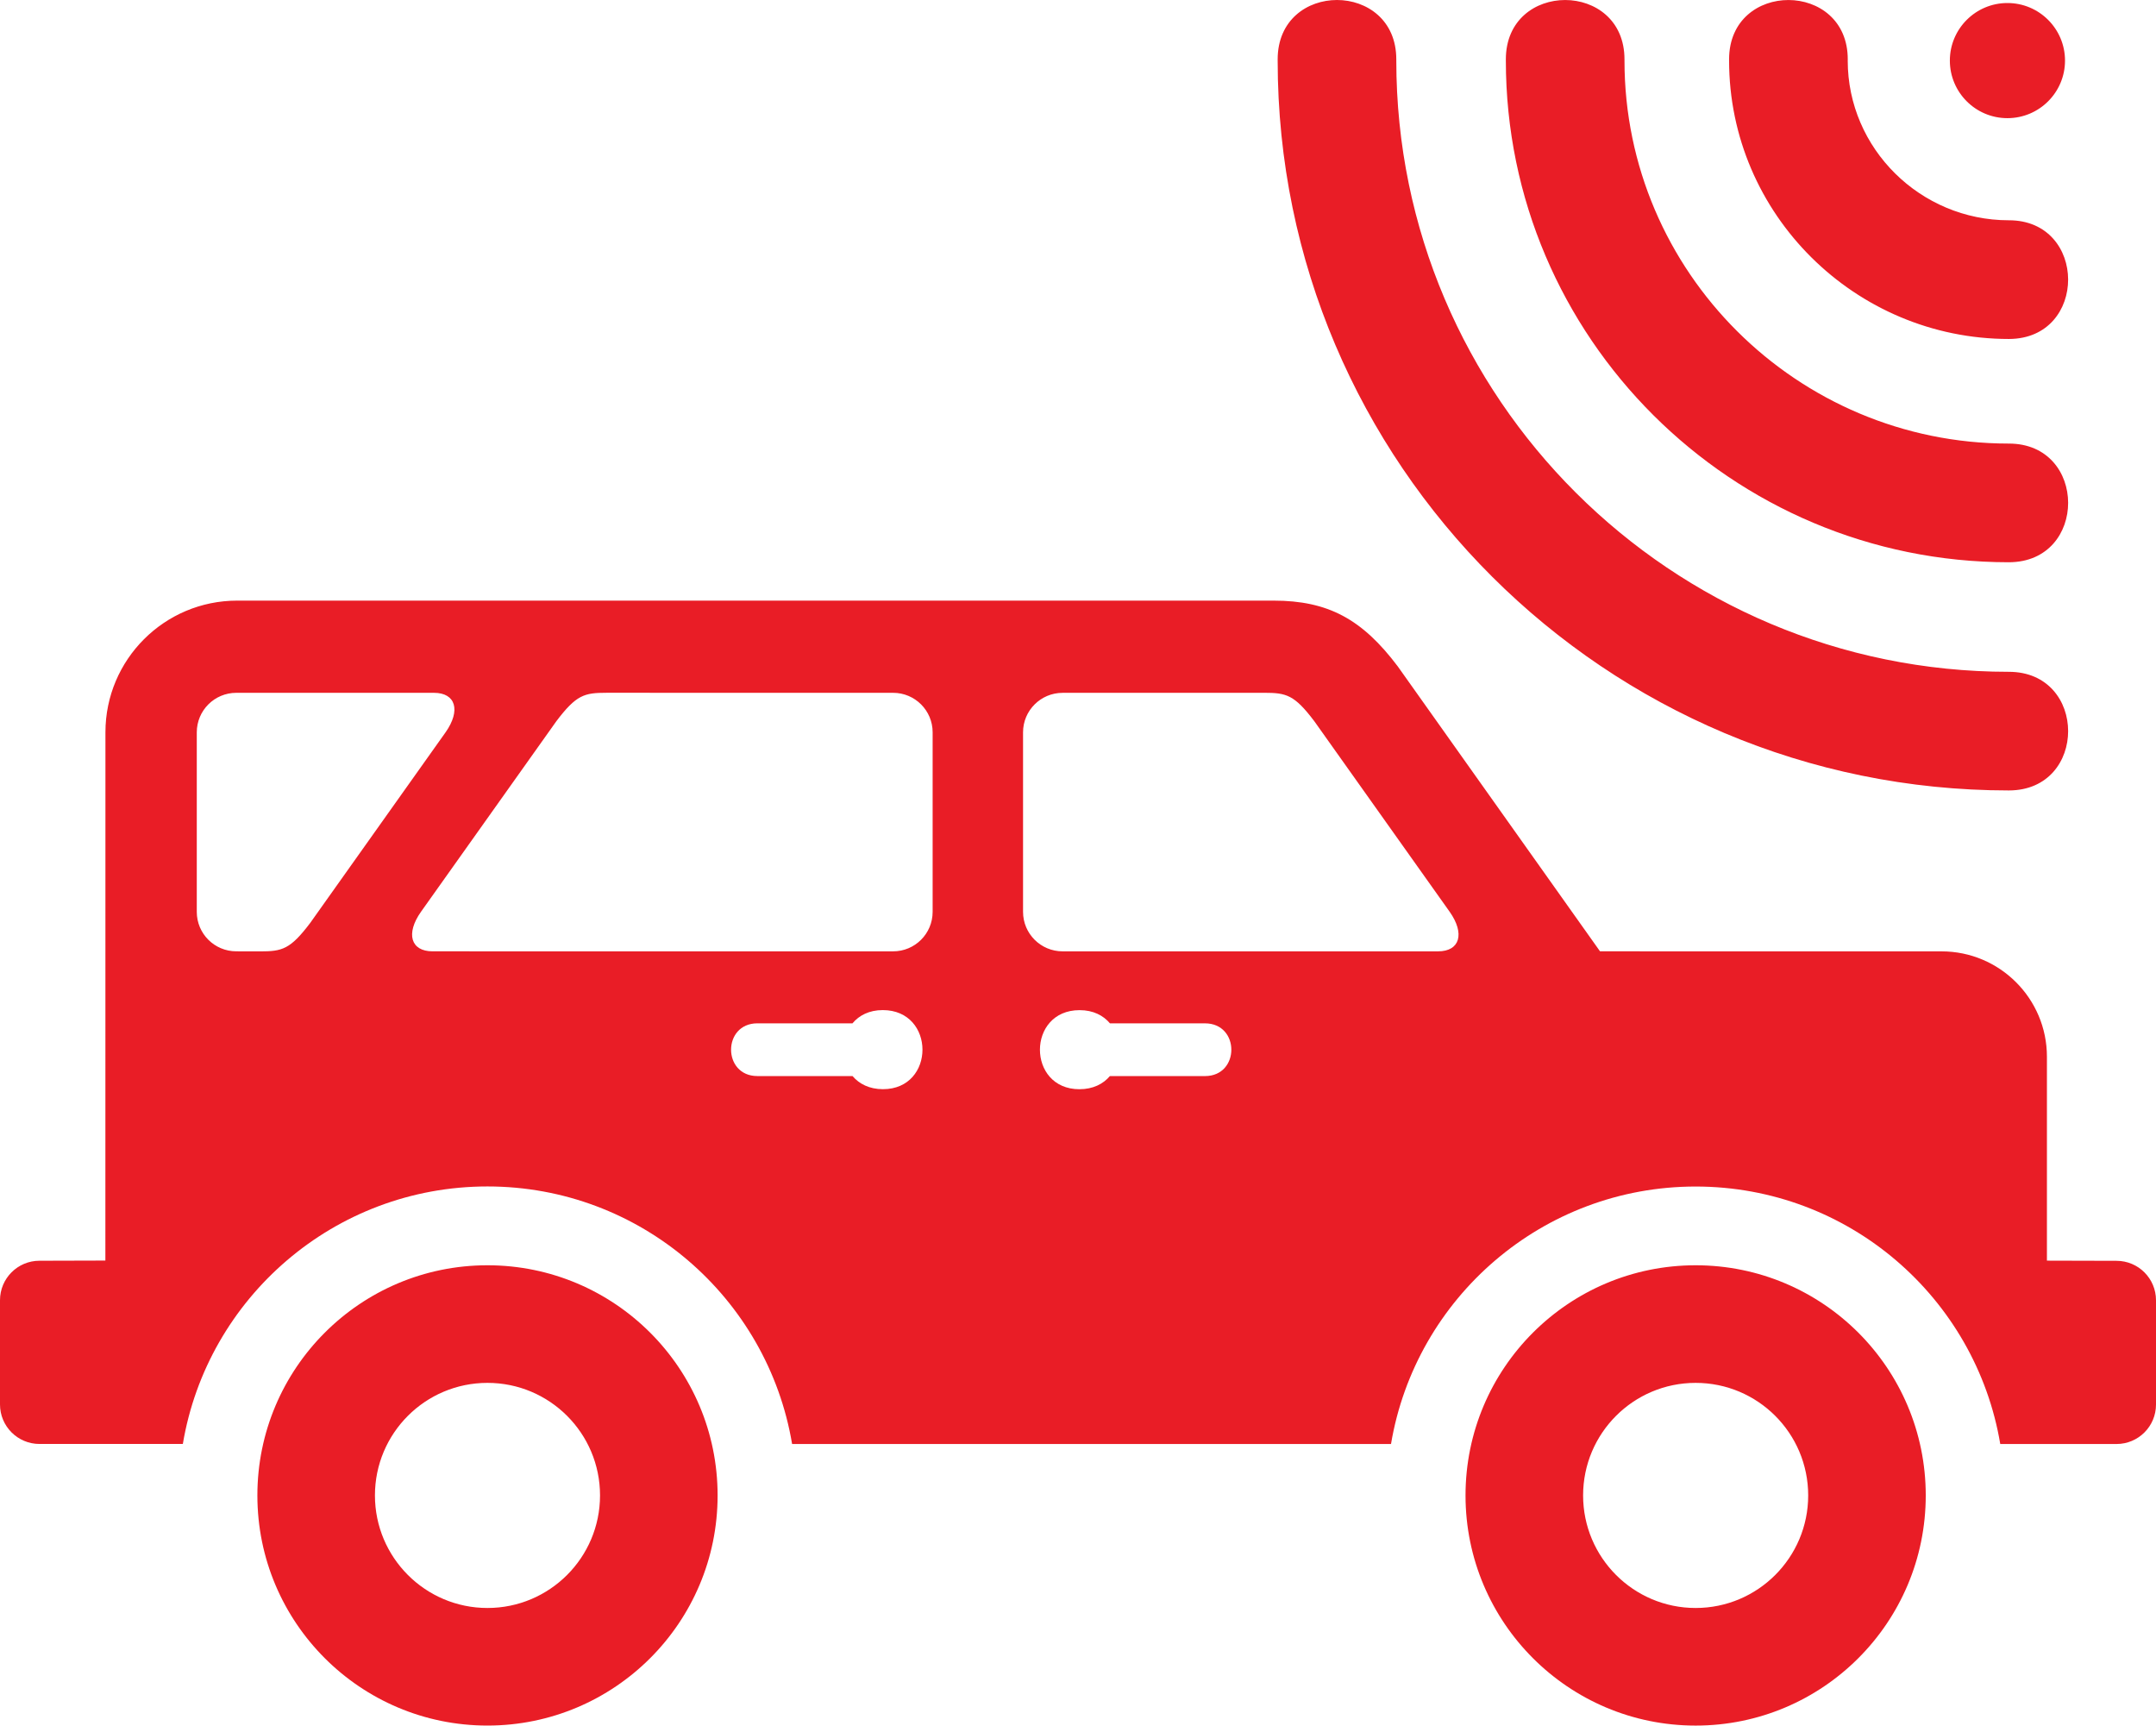 <?xml version="1.0" encoding="utf-8"?>
<!-- Generator: Adobe Illustrator 17.0.0, SVG Export Plug-In . SVG Version: 6.00 Build 0)  -->
<!DOCTYPE svg PUBLIC "-//W3C//DTD SVG 1.1//EN" "http://www.w3.org/Graphics/SVG/1.1/DTD/svg11.dtd">
<svg version="1.1" id="Layer_1" xmlns:x="http://ns.adobe.com/Extensibility/1.0/" xmlns:i="http://ns.adobe.com/AdobeIllustrator/10.0/" xmlns:graph="http://ns.adobe.com/Graphs/1.0/"
	 xmlns="http://www.w3.org/2000/svg" xmlns:xlink="http://www.w3.org/1999/xlink" x="0px" y="0px" width="108.478px"
	 height="86.805px" viewBox="0 0 108.478 86.805" enable-background="new 0 0 108.478 86.805" xml:space="preserve">
<path fill="#E91D26" d="M101.076,28.284c-13.94,0-25.31-11.302-25.31-25.24v-0.06c0.004-3.983,5.973-3.974,5.969,0.007v0.056
	c0,10.638,8.692,19.264,19.332,19.267C105.048,22.307,105.057,28.276,101.076,28.284L101.076,28.284z M101.081,17.052
	c-7.736,0-14.083-6.276-14.083-14.01V2.978c0.011-3.981,5.982-3.963,5.971,0.017l-0.002,0.051c0,4.435,3.66,8.031,8.097,8.035
	C105.042,11.067,105.061,17.04,101.081,17.052L101.081,17.052z M101.002,5.944c-1.599,0-2.896-1.296-2.896-2.896
	c0-1.599,1.298-2.896,2.896-2.896c1.601,0,2.898,1.298,2.898,2.896C103.9,4.648,102.603,5.944,101.002,5.944L101.002,5.944z
	 M101.074,39.763c-20.282,0-36.789-16.439-36.789-36.718V2.984c0.004-3.983,5.973-3.976,5.969,0.007v0.058
	c0,16.981,13.833,30.746,30.814,30.746C105.05,33.792,105.055,39.761,101.074,39.763L101.074,39.763z M73.737,75.227
	c0-6.394,5.184-11.578,11.578-11.578c6.395,0,11.578,5.184,11.578,11.578s-5.184,11.578-11.578,11.578
	C78.92,86.804,73.737,81.62,73.737,75.227L73.737,75.227z M79.653,75.227c0,3.124,2.535,5.662,5.662,5.662s5.663-2.537,5.663-5.662
	c0-3.128-2.535-5.662-5.663-5.662C82.188,69.565,79.653,72.098,79.653,75.227L79.653,75.227z M11.889,34.852
	c-1.098,0-1.988,0.889-1.988,1.989v9.03c0,1.097,0.889,1.985,1.988,1.985l1.201,0.003c1.108,0,1.513-0.102,2.517-1.43l6.81-9.588
	c0.776-1.099,0.516-1.989-0.583-1.989h-9.188L11.889,34.852L11.889,34.852z M66.129,36.281c-1.003-1.328-1.408-1.43-2.516-1.43
	l-10.15,0.002c-1.098,0-1.989,0.889-1.989,1.986v9.03c0,1.099,0.891,1.988,1.989,1.988h18.891c1.099,0,1.361-0.888,0.587-1.988
	L66.129,36.281L66.129,36.281z M44.937,47.857c1.098,0,1.988-0.888,1.988-1.988v-9.031c0-1.097-0.889-1.986-1.988-1.986
	L30.509,34.85c-1.107,0-1.513,0.103-2.516,1.43l-6.812,9.588c-0.776,1.099-0.515,1.988,0.583,1.988L44.937,47.857L44.937,47.857z
	 M55.846,51.478c-0.331-0.394-0.84-0.663-1.526-0.663c-2.66,0-2.66,3.978-0.009,3.978c0.689,0,1.201-0.269,1.532-0.661h4.785
	c1.768,0,1.768-2.653,0-2.653h-4.781L55.846,51.478L55.846,51.478z M42.892,51.478h-4.784c-1.766,0-1.766,2.653,0,2.653h4.787
	c0.332,0.391,0.842,0.66,1.531,0.66c2.652,0,2.652-3.979-0.009-3.979C43.732,50.812,43.223,51.081,42.892,51.478L42.892,51.478z
	 M1.986,72.638C0.889,72.638,0,71.748,0,70.651v-5.244c0-1.097,0.889-1.986,1.986-1.986l3.316-0.009l0.003-26.573
	c0-3.66,2.969-6.625,6.627-6.625H64.08c2.74,0,4.458,0.931,6.249,3.31l10.175,14.332l17.184,0.002c2.926,0,5.302,2.373,5.302,5.302
	v10.256l3.502,0.009c1.097,0,1.986,0.888,1.986,1.986v5.244c0,1.097-0.889,1.985-1.986,1.985h-5.85
	c-1.234-7.352-7.626-12.952-15.327-12.952c-7.7,0-14.093,5.6-15.327,12.952H39.854c-1.234-7.354-7.626-12.956-15.329-12.956
	c-7.701,0-14.093,5.602-15.325,12.952L1.986,72.638L1.986,72.638z M18.865,75.227c0,3.124,2.535,5.662,5.662,5.662
	s5.663-2.537,5.663-5.662c0-3.128-2.535-5.662-5.663-5.662C21.399,69.565,18.865,72.098,18.865,75.227L18.865,75.227z M12.95,75.227
	c0-6.394,5.182-11.578,11.577-11.578s11.579,5.184,11.579,11.578s-5.185,11.577-11.58,11.577S12.95,81.62,12.95,75.227L12.95,75.227
	z"/>
</svg>
